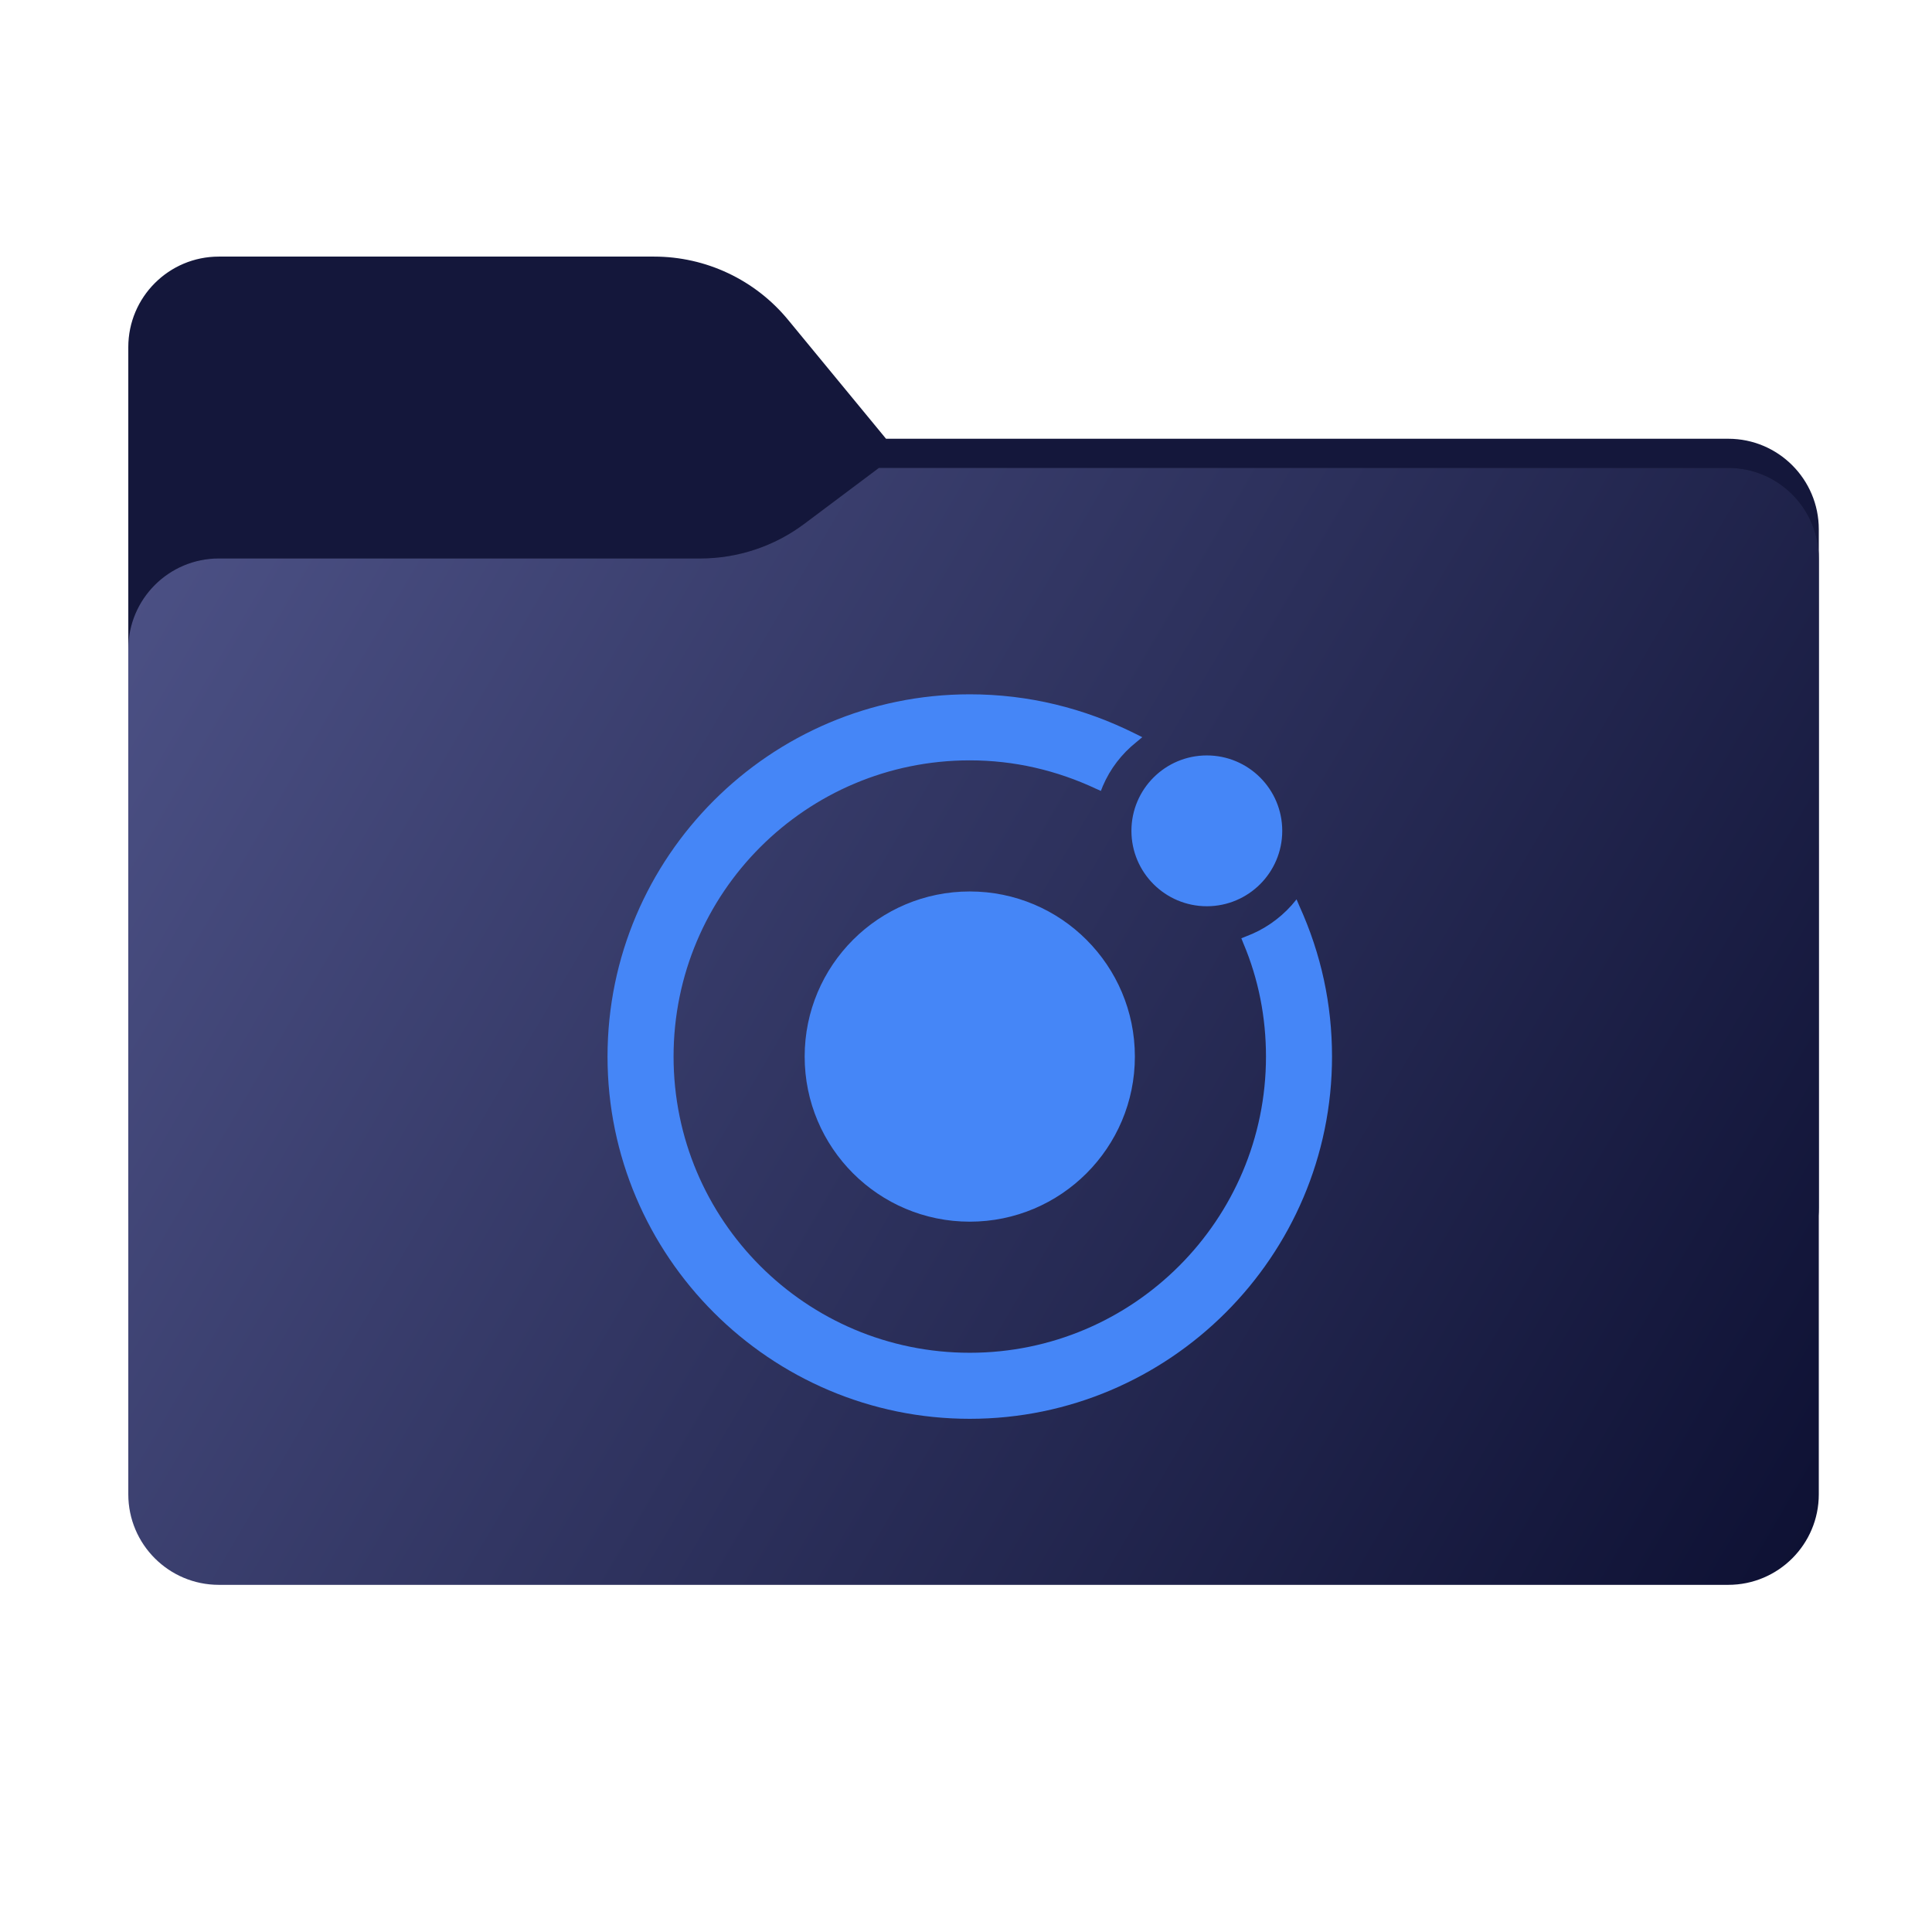 <svg width="256" height="256" viewBox="0 0 256 256" fill="none" xmlns="http://www.w3.org/2000/svg">
<path fill-rule="evenodd" clip-rule="evenodd" d="M104.425 42.378C100.056 37.073 93.544 34 86.671 34H29C22.373 34 17 39.373 17 46V58.137V68.2V160C17 166.627 22.373 172 29 172H229C235.627 172 241 166.627 241 160V70.137C241 63.51 235.627 58.137 229 58.137H117.404L104.425 42.378Z" fill="#14173B"/>
<mask id="mask0_571_14636" style="mask-type:alpha" maskUnits="userSpaceOnUse" x="17" y="34" width="224" height="138">
<path fill-rule="evenodd" clip-rule="evenodd" d="M104.425 42.378C100.056 37.073 93.544 34 86.671 34H29C22.373 34 17 39.373 17 46V58.137V68.2V160C17 166.627 22.373 172 29 172H229C235.627 172 241 166.627 241 160V70.137C241 63.51 235.627 58.137 229 58.137H117.404L104.425 42.378Z" fill="url(#paint0_linear_571_14636)"/>
</mask>
<g mask="url(#mask0_571_14636)">
<g style="mix-blend-mode:multiply" filter="url(#filter0_f_571_14636)">
<path fill-rule="evenodd" clip-rule="evenodd" d="M92.789 74C97.764 74 102.605 72.387 106.586 69.402L116.459 62H229C235.627 62 241 67.373 241 74V108V160C241 166.627 235.627 172 229 172H29C22.373 172 17 166.627 17 160L17 108V86C17 79.373 22.373 74 29 74H87H92.789Z" fill="black" fill-opacity="0.3"/>
</g>
</g>
<g filter="url(#filter1_ii_571_14636)">
<path fill-rule="evenodd" clip-rule="evenodd" d="M92.789 74C97.764 74 102.605 72.387 106.586 69.402L116.459 62H229C235.627 62 241 67.373 241 74V108V198C241 204.627 235.627 210 229 210H29C22.373 210 17 204.627 17 198L17 108V86C17 79.373 22.373 74 29 74H87H92.789Z" fill="url(#paint1_linear_571_14636)"/>
</g>
<path fill-rule="evenodd" clip-rule="evenodd" d="M171.798 119.167L172.19 120.082C175.063 126.416 176.5 133.078 176.5 140C176.5 166.449 154.949 188 128.5 188C102.051 188 80.5 166.449 80.5 140C80.5 113.551 102.051 92 128.5 92C136.272 92 143.651 93.829 150.443 97.225L151.357 97.682L150.573 98.335C148.614 99.902 147.112 101.861 146.133 104.147L145.872 104.8L145.284 104.539C139.994 102.057 134.378 100.751 128.5 100.751C106.818 100.751 89.251 118.318 89.251 140C89.251 161.682 106.818 179.249 128.5 179.249C150.182 179.249 167.749 161.616 167.749 140C167.749 134.841 166.77 129.747 164.745 124.98L164.484 124.327L165.137 124.065C167.422 123.216 169.512 121.78 171.145 119.951L171.798 119.167ZM159.912 120.082C165.431 120.082 169.904 115.608 169.904 110.09C169.904 104.572 165.431 100.098 159.912 100.098C154.394 100.098 149.92 104.572 149.92 110.09C149.92 115.608 154.394 120.082 159.912 120.082ZM128.5 118.123C116.418 118.123 106.622 127.918 106.622 140C106.622 152.082 116.418 161.878 128.5 161.878C140.581 161.878 150.377 152.082 150.377 140C150.377 127.918 140.581 118.123 128.5 118.123Z" fill="#4586F7"/>
<defs>
<filter id="filter0_f_571_14636" x="-20" y="25" width="298" height="184" filterUnits="userSpaceOnUse" color-interpolation-filters="sRGB">
<feFlood flood-opacity="0" result="BackgroundImageFix"/>
<feBlend mode="normal" in="SourceGraphic" in2="BackgroundImageFix" result="shape"/>
<feGaussianBlur stdDeviation="18.5" result="effect1_foregroundBlur_571_14636"/>
</filter>
<filter id="filter1_ii_571_14636" x="17" y="62" width="224" height="148" filterUnits="userSpaceOnUse" color-interpolation-filters="sRGB">
<feFlood flood-opacity="0" result="BackgroundImageFix"/>
<feBlend mode="normal" in="SourceGraphic" in2="BackgroundImageFix" result="shape"/>
<feColorMatrix in="SourceAlpha" type="matrix" values="0 0 0 0 0 0 0 0 0 0 0 0 0 0 0 0 0 0 127 0" result="hardAlpha"/>
<feOffset dy="4"/>
<feComposite in2="hardAlpha" operator="arithmetic" k2="-1" k3="1"/>
<feColorMatrix type="matrix" values="0 0 0 0 1 0 0 0 0 1 0 0 0 0 1 0 0 0 0.25 0"/>
<feBlend mode="normal" in2="shape" result="effect1_innerShadow_571_14636"/>
<feColorMatrix in="SourceAlpha" type="matrix" values="0 0 0 0 0 0 0 0 0 0 0 0 0 0 0 0 0 0 127 0" result="hardAlpha"/>
<feOffset dy="-4"/>
<feComposite in2="hardAlpha" operator="arithmetic" k2="-1" k3="1"/>
<feColorMatrix type="matrix" values="0 0 0 0 0 0 0 0 0 0 0 0 0 0 0 0 0 0 0.9 0"/>
<feBlend mode="soft-light" in2="effect1_innerShadow_571_14636" result="effect2_innerShadow_571_14636"/>
</filter>
<linearGradient id="paint0_linear_571_14636" x1="17" y1="34" x2="197.768" y2="215.142" gradientUnits="userSpaceOnUse">
<stop stop-color="#05815D"/>
<stop offset="1" stop-color="#0C575F"/>
</linearGradient>
<linearGradient id="paint1_linear_571_14636" x1="8.5" y1="70" x2="247" y2="210" gradientUnits="userSpaceOnUse">
<stop stop-color="#4E5388"/>
<stop offset="1" stop-color="#0C0F31"/>
</linearGradient>
</defs>
</svg>
